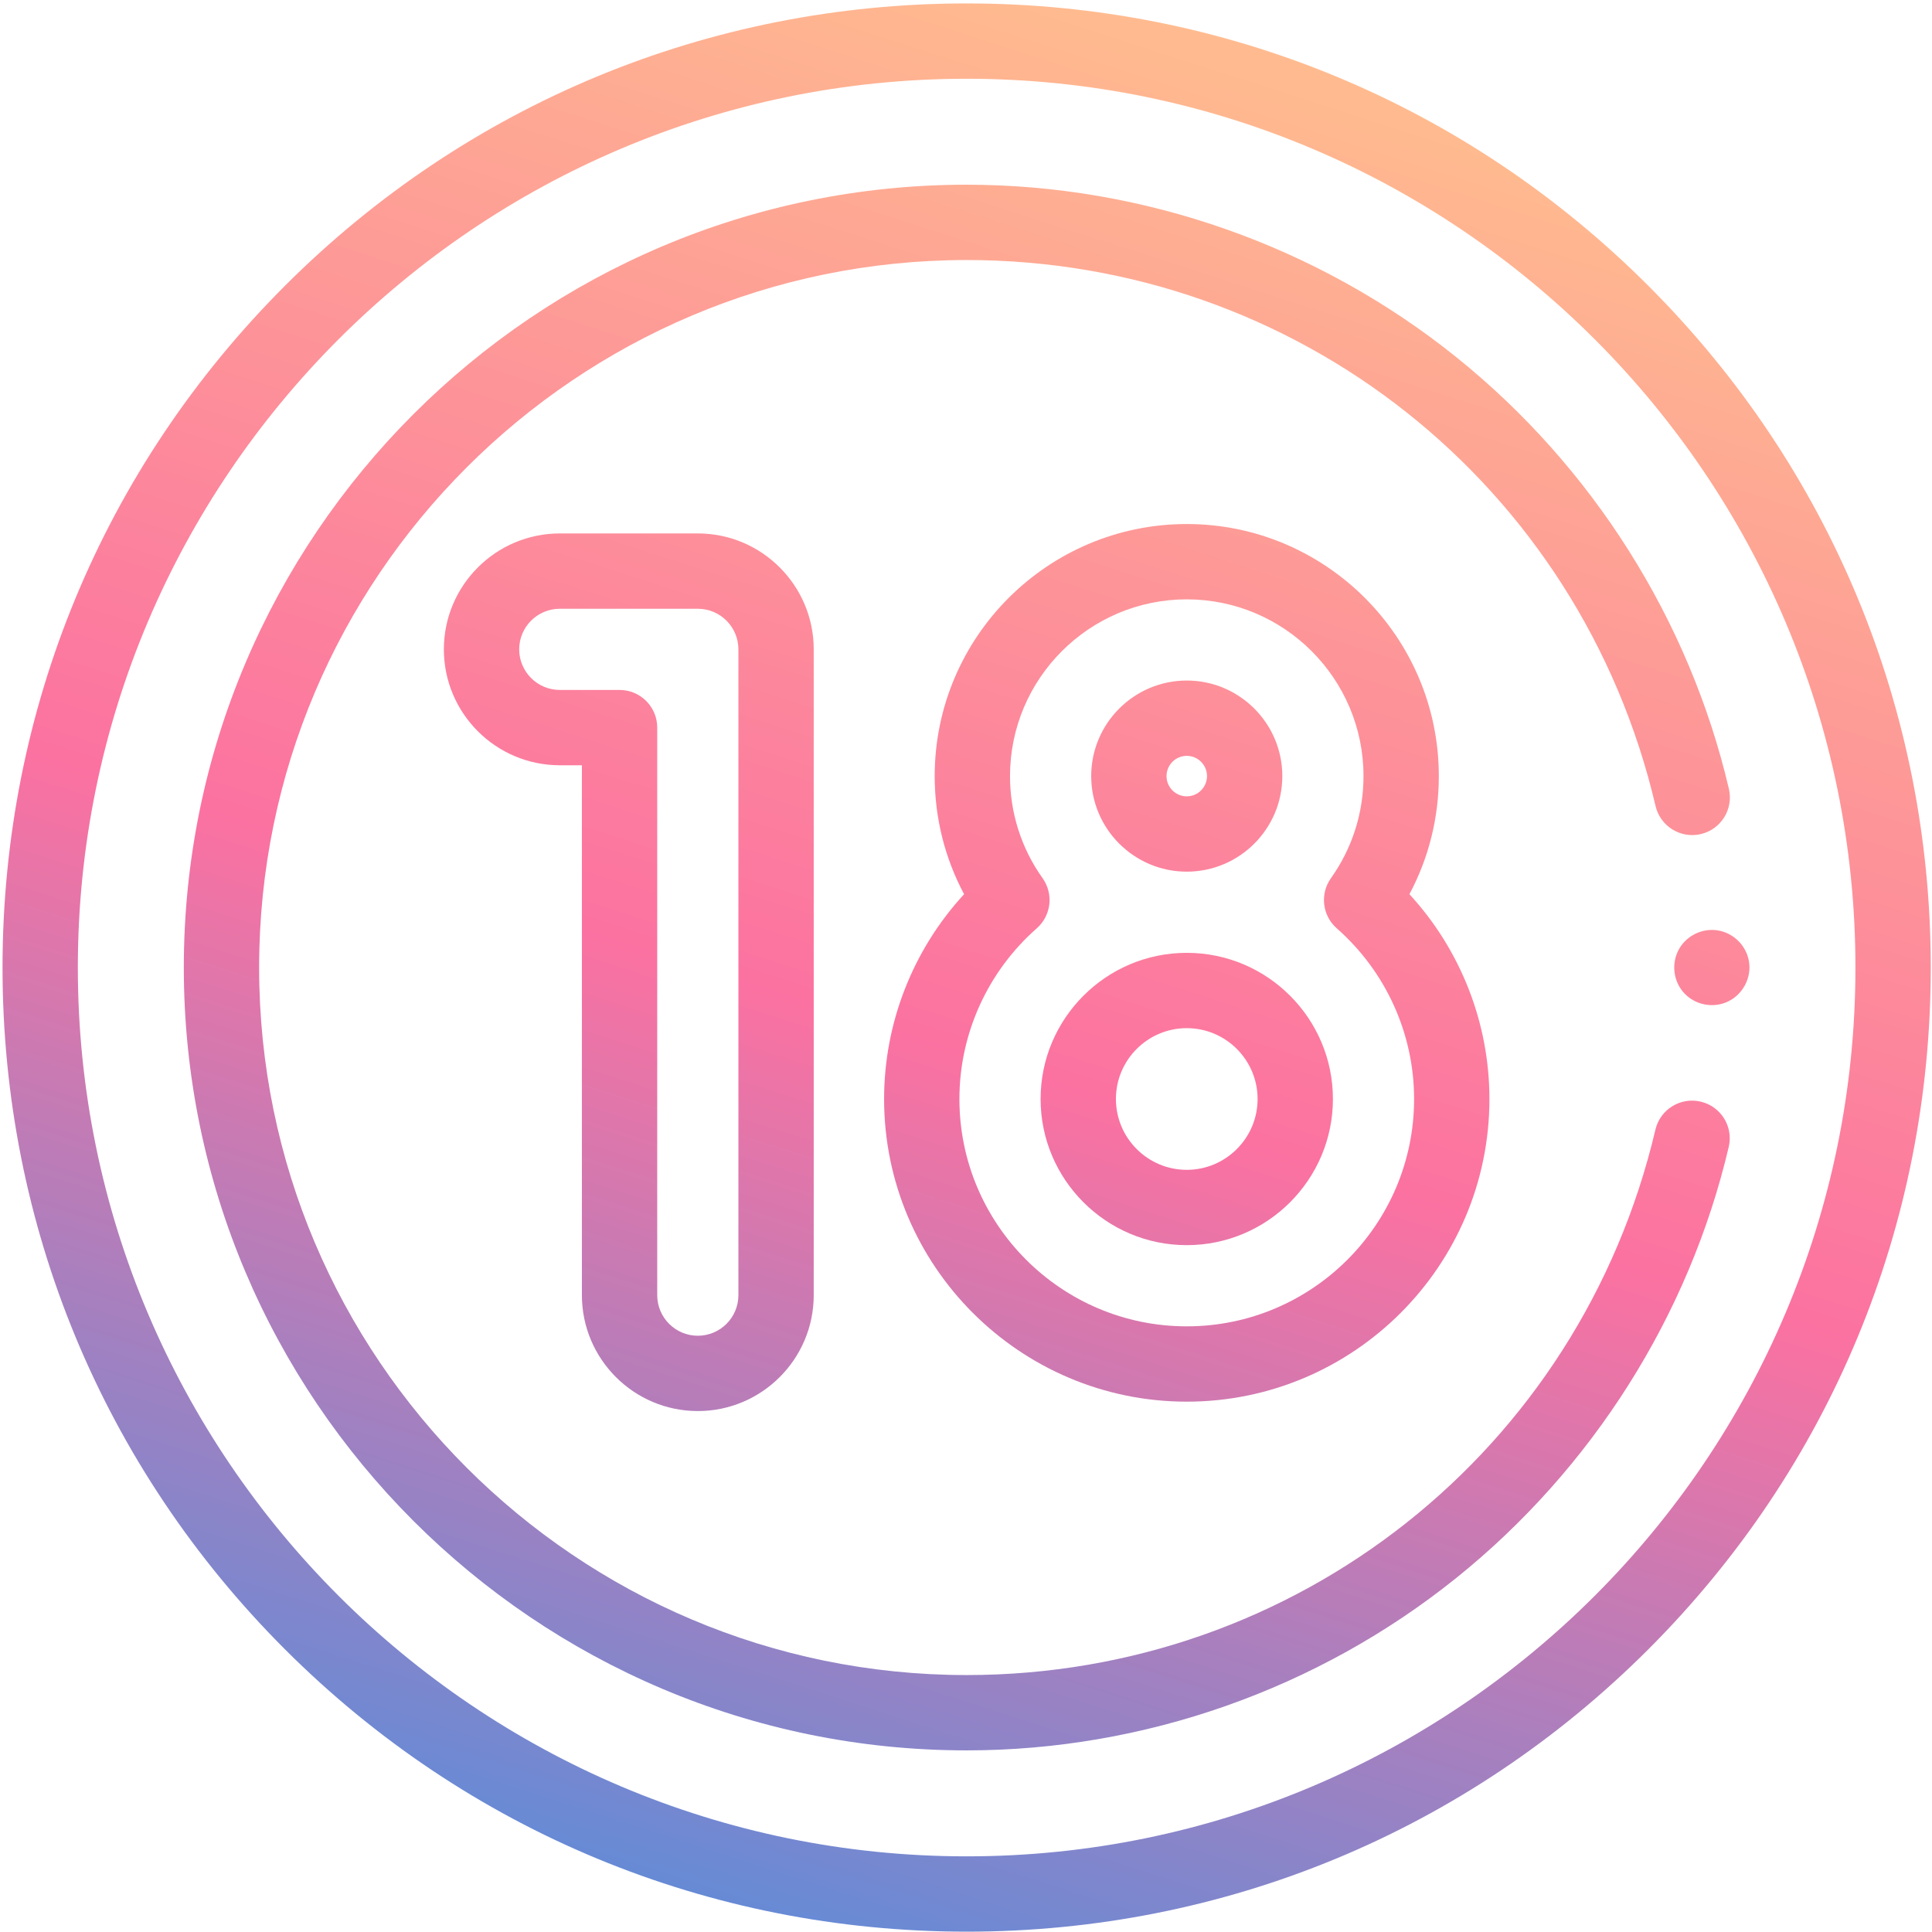 <svg width="513" height="513" viewBox="0 0 513 513" fill="none" xmlns="http://www.w3.org/2000/svg">
<path d="M437.69 75.892C389.338 27.539 325.051 0.911 256.671 0.911C188.291 0.911 124.004 27.539 75.652 75.892C27.299 124.244 0.671 188.531 0.671 256.911C0.671 325.291 27.299 389.578 75.652 437.93C124.004 486.283 188.291 512.911 256.671 512.911C325.051 512.911 389.338 486.283 437.69 437.93C486.043 389.578 512.671 325.291 512.671 256.911C512.671 188.531 486.043 124.244 437.69 75.892ZM256.671 492.911C126.54 492.911 20.671 387.042 20.671 256.911C20.671 126.78 126.54 20.911 256.671 20.911C386.802 20.911 492.671 126.78 492.671 256.911C492.671 387.042 386.802 492.911 256.671 492.911Z" fill="url(#paint0_linear)" fill-opacity="0.6"/>
<path d="M464.341 254.961C463.506 250.846 460.122 247.626 455.961 247.021C451.789 246.414 447.563 248.594 445.645 252.346C443.745 256.062 444.374 260.694 447.234 263.747C450.05 266.753 454.561 267.716 458.36 266.141C462.701 264.343 465.278 259.579 464.341 254.961Z" fill="url(#paint1_linear)" fill-opacity="0.6"/>
<path d="M451.585 292.513C446.205 291.249 440.825 294.581 439.56 299.957C419.497 385.224 344.29 444.775 256.671 444.775C153.083 444.775 68.807 360.5 68.807 256.911C68.807 153.322 153.083 69.047 256.671 69.047C344.367 69.047 419.589 128.663 439.597 214.022C440.858 219.399 446.239 222.734 451.615 221.476C456.992 220.215 460.329 214.835 459.069 209.458C448.555 164.599 422.843 123.886 386.671 94.82C349.938 65.303 303.77 49.048 256.671 49.048C142.054 49.047 48.807 142.294 48.807 256.911C48.807 371.528 142.054 464.775 256.671 464.775C303.738 464.775 349.882 448.539 386.604 419.056C422.762 390.026 448.483 349.356 459.029 304.538C460.294 299.162 456.961 293.778 451.585 292.513Z" fill="url(#paint2_linear)" fill-opacity="0.6"/>
<path d="M185.289 374.677C202.26 374.677 216.067 360.87 216.067 343.899V172.421C216.067 155.45 202.26 141.643 185.289 141.643H148.637C131.666 141.643 117.859 155.45 117.859 172.421C117.859 189.392 131.666 203.199 148.637 203.199H154.511V343.899C154.51 360.87 168.317 374.677 185.289 374.677ZM148.637 183.199C142.694 183.199 137.859 178.364 137.859 172.421C137.859 166.478 142.694 161.643 148.637 161.643H185.289C191.232 161.643 196.067 166.478 196.067 172.421V343.899C196.067 349.842 191.232 354.677 185.289 354.677C179.346 354.677 174.511 349.842 174.511 343.899V193.199C174.511 187.676 170.034 183.199 164.511 183.199H148.637Z" fill="url(#paint3_linear)" fill-opacity="0.6"/>
<path d="M315.118 372.181C359.432 372.181 395.484 336.129 395.484 291.815C395.484 271.6 387.831 252.207 374.244 237.434C379.37 227.819 382.048 217.126 382.048 206.076C382.048 169.17 352.023 139.145 315.118 139.145C278.213 139.145 248.188 169.17 248.188 206.076C248.188 217.126 250.866 227.819 255.992 237.434C242.406 252.206 234.752 271.599 234.752 291.815C234.752 336.128 270.804 372.181 315.118 372.181ZM275.293 246.492C279.138 243.108 279.805 237.366 276.838 233.191C271.179 225.23 268.188 215.854 268.188 206.076C268.188 180.198 289.241 159.145 315.118 159.145C340.995 159.145 362.048 180.198 362.048 206.076C362.048 215.854 359.057 225.23 353.398 233.191C350.43 237.366 351.097 243.108 354.942 246.492C367.996 257.978 375.483 274.498 375.483 291.815C375.483 325.101 348.403 352.181 315.117 352.181C281.831 352.181 254.751 325.101 254.751 291.815C254.752 274.497 262.239 257.978 275.293 246.492Z" fill="url(#paint4_linear)" fill-opacity="0.6"/>
<path d="M315.118 231.449C329.109 231.449 340.492 220.067 340.492 206.076C340.492 192.085 329.11 180.702 315.118 180.702C301.127 180.702 289.744 192.085 289.744 206.076C289.744 220.067 301.127 231.449 315.118 231.449ZM315.118 200.702C318.081 200.702 320.492 203.113 320.492 206.076C320.492 209.039 318.081 211.449 315.118 211.449C312.155 211.449 309.744 209.038 309.744 206.076C309.744 203.112 312.155 200.702 315.118 200.702Z" fill="url(#paint5_linear)" fill-opacity="0.6"/>
<path d="M315.118 330.624C336.517 330.624 353.927 313.214 353.927 291.814C353.927 270.415 336.517 253.005 315.118 253.005C293.719 253.005 276.308 270.415 276.308 291.814C276.308 313.214 293.718 330.624 315.118 330.624ZM315.118 273.005C325.49 273.005 333.927 281.443 333.927 291.814C333.927 302.185 325.489 310.624 315.118 310.624C304.746 310.624 296.308 302.186 296.308 291.814C296.308 281.442 304.746 273.005 315.118 273.005Z" fill="url(#paint6_linear)" fill-opacity="0.6"/>
<defs>
<linearGradient id="paint0_linear" x1="419.855" y1="43.325" x2="263.492" y2="529.41" gradientUnits="userSpaceOnUse">
<stop stop-color="#FF8E44"/>
<stop offset="0.539" stop-color="#F91362"/>
<stop offset="1" stop-color="#003DBA"/>
</linearGradient>
<linearGradient id="paint1_linear" x1="419.855" y1="43.325" x2="263.492" y2="529.41" gradientUnits="userSpaceOnUse">
<stop stop-color="#FF8E44"/>
<stop offset="0.539" stop-color="#F91362"/>
<stop offset="1" stop-color="#003DBA"/>
</linearGradient>
<linearGradient id="paint2_linear" x1="419.855" y1="43.325" x2="263.492" y2="529.41" gradientUnits="userSpaceOnUse">
<stop stop-color="#FF8E44"/>
<stop offset="0.539" stop-color="#F91362"/>
<stop offset="1" stop-color="#003DBA"/>
</linearGradient>
<linearGradient id="paint3_linear" x1="419.855" y1="43.325" x2="263.492" y2="529.41" gradientUnits="userSpaceOnUse">
<stop stop-color="#FF8E44"/>
<stop offset="0.539" stop-color="#F91362"/>
<stop offset="1" stop-color="#003DBA"/>
</linearGradient>
<linearGradient id="paint4_linear" x1="419.855" y1="43.325" x2="263.492" y2="529.41" gradientUnits="userSpaceOnUse">
<stop stop-color="#FF8E44"/>
<stop offset="0.539" stop-color="#F91362"/>
<stop offset="1" stop-color="#003DBA"/>
</linearGradient>
<linearGradient id="paint5_linear" x1="419.855" y1="43.325" x2="263.492" y2="529.41" gradientUnits="userSpaceOnUse">
<stop stop-color="#FF8E44"/>
<stop offset="0.539" stop-color="#F91362"/>
<stop offset="1" stop-color="#003DBA"/>
</linearGradient>
<linearGradient id="paint6_linear" x1="419.855" y1="43.325" x2="263.492" y2="529.41" gradientUnits="userSpaceOnUse">
<stop stop-color="#FF8E44"/>
<stop offset="0.539" stop-color="#F91362"/>
<stop offset="1" stop-color="#003DBA"/>
</linearGradient>
</defs>
</svg>
